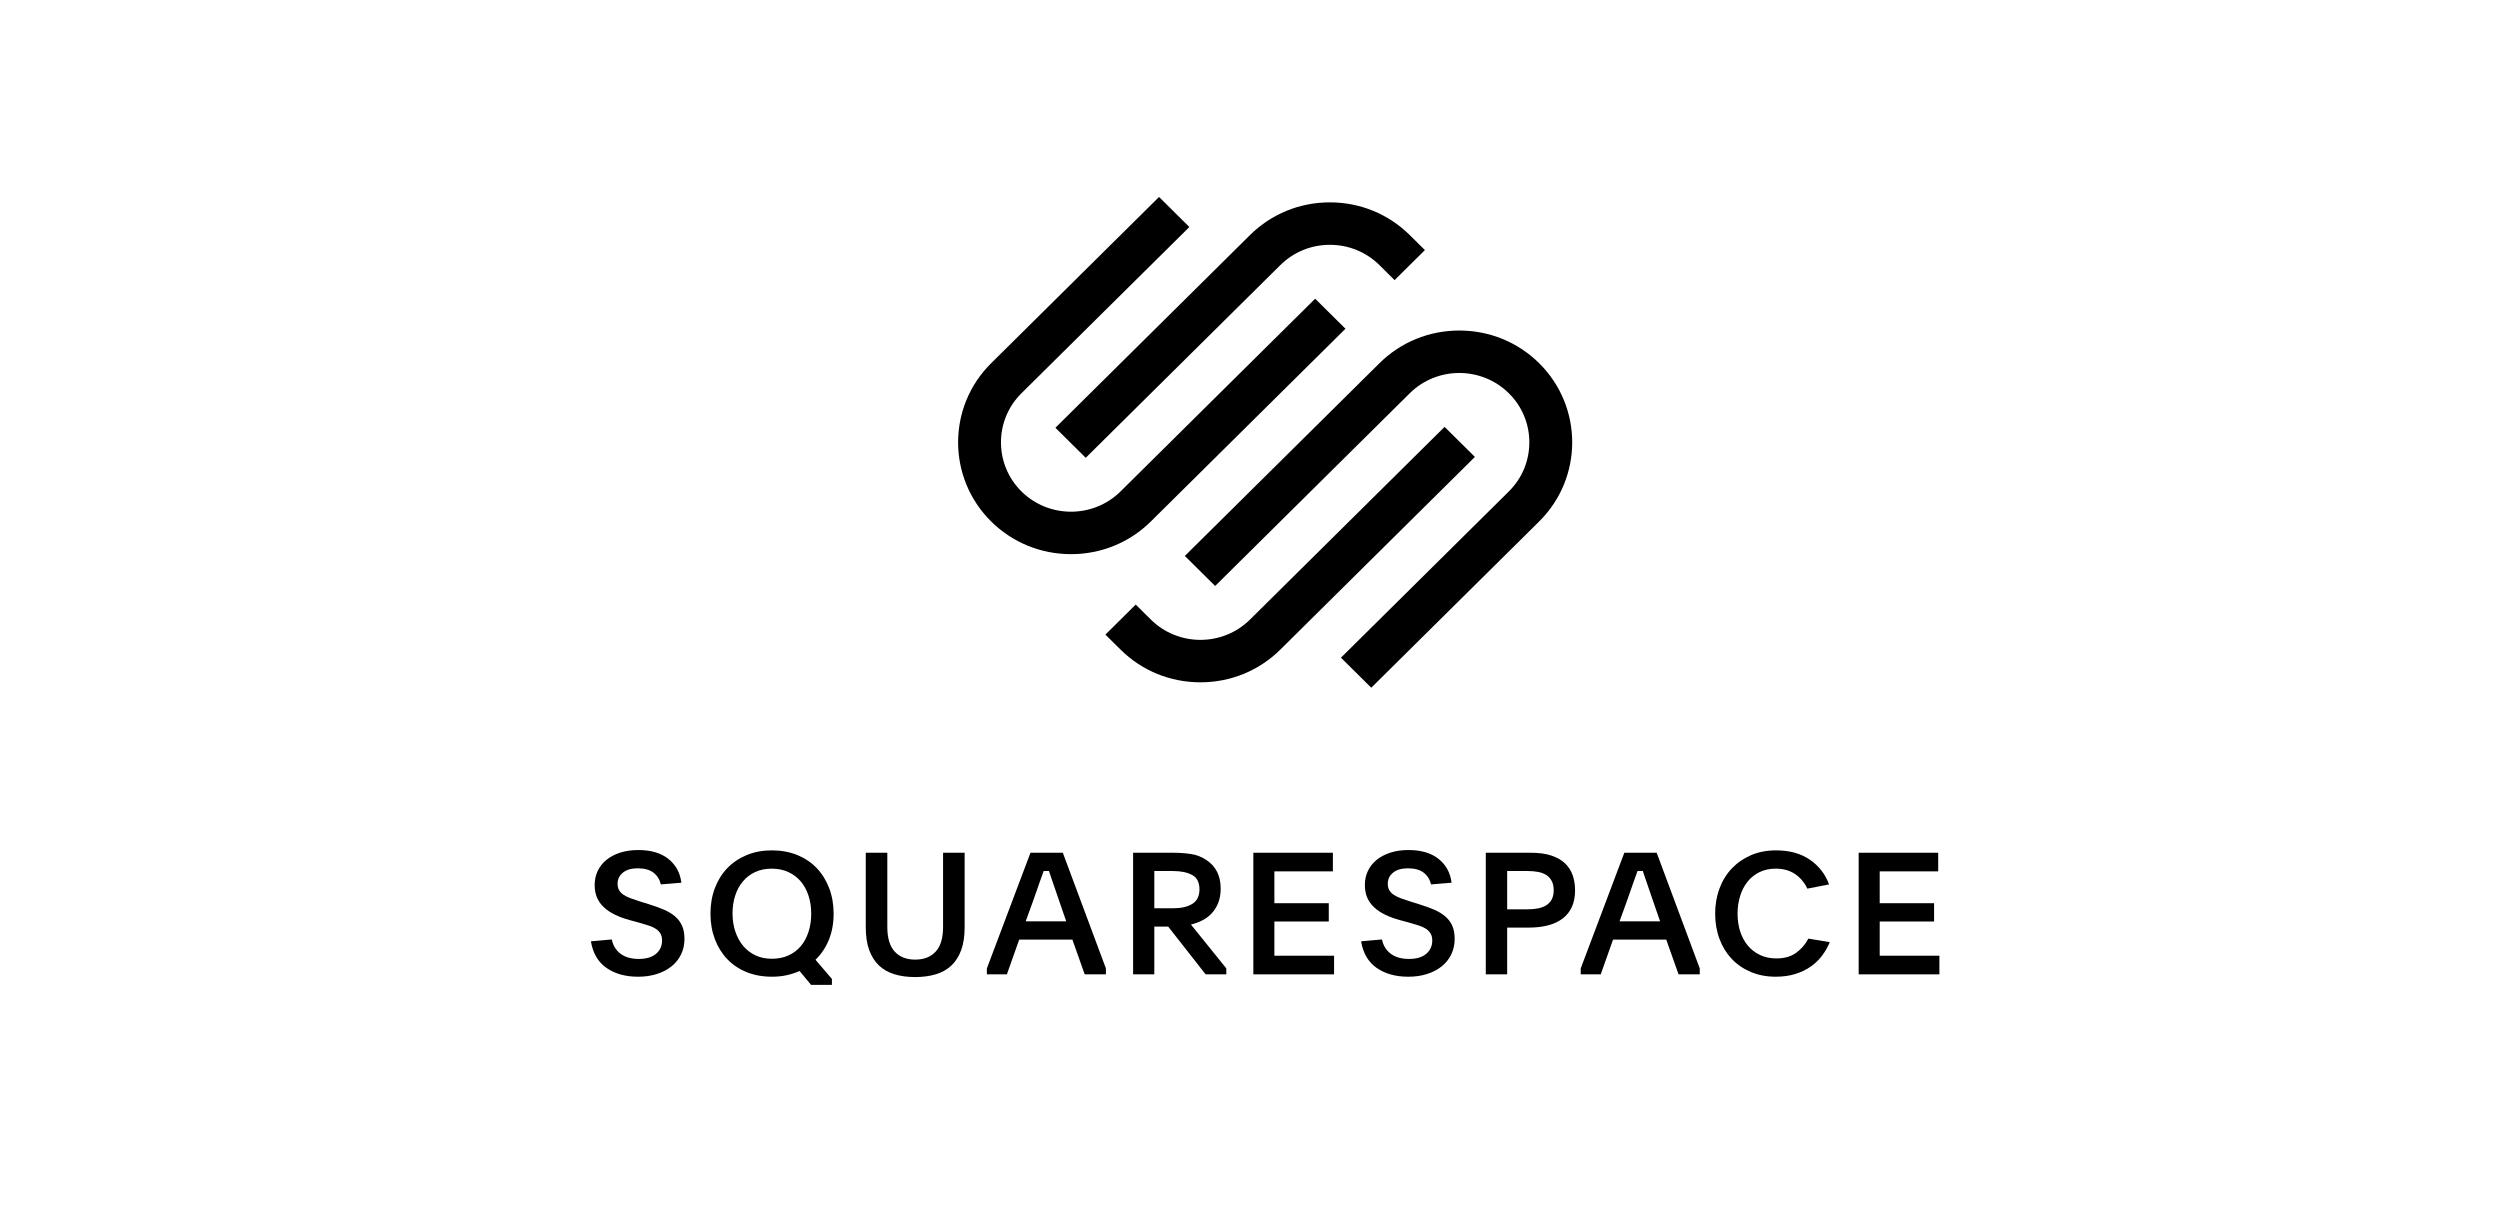 <?xml version="1.0" encoding="UTF-8"?>
<svg width="165px" height="80px" viewBox="0 0 165 80" version="1.1" xmlns="http://www.w3.org/2000/svg" xmlns:xlink="http://www.w3.org/1999/xlink">
    <title>A2AA6792-E12D-449D-B912-02232C16C3EE</title>
    <g id="Master:-Integrations-page" stroke="none" stroke-width="1" fill="none" fill-rule="evenodd">
        <g id="Third-party" transform="translate(-414, -1836)" fill-rule="nonzero">
            <g id="squarespace-logo" transform="translate(414, 1836)">
                <rect id="clear-space" fill="#FFFFFF" opacity="0" x="0" y="0" width="165" height="80"></rect>
                <g id="Group-31" transform="translate(39, 13)" fill="#000000">
                    <path d="M32.658,17.215 L45.501,4.498 C46.373,3.634 47.535,3.158 48.772,3.158 C50.008,3.158 51.17,3.633 52.041,4.496 L53.042,5.488 L55.044,3.506 L54.043,2.514 C52.637,1.123 50.765,0.356 48.771,0.356 C46.778,0.356 44.905,1.123 43.499,2.515 L30.656,15.233 L32.658,17.215 Z" id="Fill-1"></path>
                    <path d="M49.801,8.697 L47.8,6.715 L34.957,19.433 C33.153,21.219 30.219,21.219 28.416,19.434 C26.613,17.647 26.613,14.742 28.416,12.955 L39.498,1.982 L37.496,0 L26.415,10.973 C23.508,13.852 23.508,18.537 26.415,21.416 C27.821,22.807 29.693,23.574 31.686,23.574 C33.68,23.574 35.552,22.807 36.958,21.415 L49.801,8.697 Z" id="Fill-3"></path>
                    <path d="M62.585,10.973 C61.179,9.582 59.308,8.815 57.313,8.815 C55.319,8.815 53.447,9.582 52.041,10.975 L39.199,23.692 L41.2,25.674 L54.043,12.956 C55.847,11.17 58.781,11.171 60.584,12.956 C61.456,13.819 61.936,14.969 61.936,16.194 C61.936,17.42 61.456,18.57 60.584,19.434 L49.502,30.407 L51.503,32.389 L62.585,21.416 C65.492,18.537 65.492,13.852 62.585,10.973" id="Fill-5"></path>
                    <path d="M56.342,15.174 L43.499,27.892 C41.695,29.677 38.762,29.678 36.958,27.893 L35.958,26.901 L33.956,28.884 L34.957,29.874 C36.362,31.266 38.234,32.033 40.229,32.033 C42.222,32.033 44.095,31.266 45.501,29.874 L58.344,17.156 L56.342,15.174 Z" id="Fill-7"></path>
                    <path d="M1.377,49.004 C1.46,49.406 1.654,49.722 1.959,49.949 C2.263,50.176 2.664,50.29 3.161,50.29 C3.65,50.29 4.028,50.178 4.295,49.954 C4.562,49.731 4.696,49.436 4.696,49.071 C4.696,48.892 4.66,48.741 4.589,48.618 C4.517,48.495 4.418,48.391 4.29,48.305 C4.162,48.22 4.004,48.147 3.816,48.087 C3.627,48.028 3.417,47.965 3.183,47.897 L2.574,47.73 C2.213,47.633 1.889,47.516 1.603,47.378 C1.317,47.24 1.072,47.078 0.869,46.891 C0.666,46.705 0.512,46.491 0.406,46.248 C0.301,46.006 0.248,45.725 0.248,45.404 C0.248,45.069 0.316,44.76 0.451,44.477 C0.587,44.194 0.779,43.951 1.027,43.75 C1.276,43.549 1.576,43.39 1.93,43.275 C2.284,43.16 2.683,43.102 3.127,43.102 C3.962,43.102 4.624,43.297 5.114,43.688 C5.603,44.08 5.889,44.603 5.972,45.259 L4.617,45.371 C4.534,45.036 4.369,44.775 4.12,44.588 C3.872,44.402 3.526,44.309 3.082,44.309 C2.668,44.309 2.344,44.404 2.111,44.594 C1.878,44.784 1.761,45.028 1.761,45.326 C1.761,45.498 1.795,45.641 1.863,45.757 C1.93,45.872 2.028,45.973 2.156,46.058 C2.284,46.144 2.44,46.221 2.625,46.287 C2.809,46.355 3.018,46.426 3.251,46.5 L3.827,46.679 C4.188,46.791 4.514,46.908 4.803,47.031 C5.093,47.154 5.34,47.301 5.543,47.473 C5.746,47.644 5.902,47.849 6.011,48.087 C6.12,48.326 6.175,48.62 6.175,48.971 C6.175,49.343 6.1,49.684 5.949,49.993 C5.799,50.303 5.588,50.566 5.317,50.782 C5.046,50.998 4.724,51.166 4.352,51.284 C3.979,51.404 3.567,51.464 3.116,51.464 C2.28,51.464 1.584,51.27 1.027,50.882 C0.47,50.495 0.128,49.91 0,49.127 L1.377,49.004 Z" id="Fill-9"></path>
                    <path d="M11.932,44.331 C11.526,44.331 11.163,44.406 10.843,44.554 C10.523,44.703 10.252,44.91 10.03,45.174 C9.808,45.438 9.639,45.75 9.522,46.111 C9.405,46.472 9.347,46.864 9.347,47.288 C9.347,47.712 9.407,48.106 9.528,48.471 C9.648,48.835 9.819,49.151 10.041,49.419 C10.263,49.687 10.534,49.897 10.854,50.05 C11.174,50.202 11.537,50.278 11.944,50.278 C12.35,50.278 12.713,50.206 13.033,50.061 C13.353,49.916 13.624,49.713 13.846,49.453 C14.068,49.192 14.239,48.878 14.359,48.51 C14.48,48.142 14.54,47.738 14.54,47.299 C14.54,46.868 14.48,46.47 14.359,46.105 C14.239,45.741 14.068,45.429 13.846,45.168 C13.624,44.908 13.351,44.703 13.027,44.554 C12.704,44.406 12.339,44.331 11.932,44.331 M11.944,43.124 C12.553,43.124 13.11,43.226 13.614,43.431 C14.118,43.636 14.547,43.923 14.901,44.292 C15.255,44.661 15.529,45.103 15.725,45.617 C15.921,46.131 16.019,46.694 16.019,47.305 C16.019,47.939 15.915,48.51 15.708,49.021 C15.501,49.531 15.206,49.973 14.822,50.345 L15.906,51.609 L15.906,52 L14.529,52 L13.772,51.084 C13.509,51.203 13.226,51.296 12.926,51.363 C12.625,51.43 12.301,51.463 11.955,51.463 C11.33,51.463 10.767,51.361 10.267,51.156 C9.767,50.951 9.341,50.664 8.992,50.295 C8.642,49.926 8.371,49.487 8.179,48.976 C7.987,48.466 7.891,47.909 7.891,47.305 C7.891,46.694 7.987,46.133 8.179,45.622 C8.371,45.112 8.643,44.672 8.997,44.303 C9.351,43.934 9.778,43.646 10.278,43.437 C10.779,43.228 11.334,43.124 11.944,43.124" id="Fill-11"></path>
                    <path d="M21.403,50.334 C21.983,50.334 22.434,50.157 22.758,49.803 C23.081,49.449 23.243,48.907 23.243,48.177 L23.243,43.281 L24.666,43.281 L24.666,48.21 C24.666,48.792 24.591,49.289 24.44,49.703 C24.289,50.116 24.075,50.455 23.797,50.72 C23.518,50.985 23.176,51.178 22.769,51.301 C22.363,51.424 21.908,51.486 21.403,51.486 C20.892,51.486 20.434,51.424 20.032,51.301 C19.629,51.178 19.289,50.985 19.01,50.72 C18.732,50.455 18.517,50.116 18.367,49.703 C18.216,49.289 18.141,48.792 18.141,48.21 L18.141,43.281 L19.563,43.281 L19.563,48.177 C19.563,48.907 19.725,49.449 20.049,49.803 C20.372,50.157 20.824,50.334 21.403,50.334" id="Fill-13"></path>
                    <path d="M28.696,47.808 L31.371,47.808 L30.931,46.533 C30.758,46.034 30.619,45.628 30.513,45.315 C30.408,45.002 30.314,44.726 30.231,44.488 L29.881,44.488 C29.836,44.614 29.791,44.741 29.746,44.868 C29.7,44.995 29.65,45.136 29.593,45.293 C29.537,45.449 29.475,45.628 29.407,45.829 C29.339,46.03 29.256,46.265 29.159,46.533 L28.696,47.808 Z M26.133,50.916 L29.012,43.28 L31.145,43.28 L33.99,50.916 L33.99,51.307 L32.59,51.307 L31.777,49.015 L28.267,49.015 L27.454,51.307 L26.133,51.307 L26.133,50.916 Z" id="Fill-15"></path>
                    <path d="M37.185,46.947 L38.415,46.947 C38.957,46.947 39.384,46.849 39.696,46.654 C40.009,46.458 40.165,46.139 40.165,45.695 C40.165,45.245 40.007,44.931 39.691,44.754 C39.375,44.577 38.95,44.488 38.415,44.488 L37.185,44.488 L37.185,46.947 Z M41.937,51.307 L40.571,51.307 L38.099,48.154 L37.185,48.154 L37.185,51.307 L35.785,51.307 L35.785,43.281 L38.415,43.281 C38.829,43.281 39.222,43.309 39.595,43.364 C39.967,43.42 40.304,43.549 40.605,43.75 C41.245,44.167 41.565,44.797 41.565,45.639 C41.565,46.004 41.51,46.322 41.401,46.594 C41.292,46.866 41.147,47.097 40.967,47.287 C40.786,47.477 40.577,47.632 40.34,47.751 C40.103,47.87 39.856,47.96 39.601,48.019 L41.937,50.915 L41.937,51.307 Z" id="Fill-17"></path>
                    <polygon id="Fill-19" points="43.721 43.281 48.97 43.281 48.97 44.51 45.109 44.51 45.109 46.612 48.699 46.612 48.699 47.819 45.109 47.819 45.109 50.077 49.049 50.077 49.049 51.307 43.721 51.307"></polygon>
                    <path d="M52.21,49.004 C52.293,49.406 52.487,49.722 52.792,49.949 C53.096,50.176 53.497,50.29 53.994,50.29 C54.483,50.29 54.861,50.178 55.128,49.954 C55.395,49.731 55.529,49.436 55.529,49.071 C55.529,48.892 55.493,48.741 55.422,48.618 C55.35,48.495 55.25,48.391 55.123,48.305 C54.995,48.22 54.837,48.147 54.649,48.087 C54.46,48.028 54.249,47.965 54.016,47.897 L53.407,47.73 C53.046,47.633 52.722,47.516 52.436,47.378 C52.15,47.24 51.905,47.078 51.702,46.891 C51.499,46.705 51.344,46.491 51.239,46.248 C51.134,46.006 51.081,45.725 51.081,45.404 C51.081,45.069 51.149,44.76 51.284,44.477 C51.42,44.194 51.612,43.951 51.86,43.75 C52.108,43.549 52.409,43.39 52.763,43.275 C53.117,43.16 53.516,43.102 53.96,43.102 C54.795,43.102 55.457,43.297 55.947,43.688 C56.436,44.08 56.722,44.603 56.805,45.259 L55.45,45.371 C55.367,45.036 55.202,44.775 54.953,44.588 C54.705,44.402 54.359,44.309 53.915,44.309 C53.501,44.309 53.177,44.404 52.944,44.594 C52.711,44.784 52.594,45.028 52.594,45.326 C52.594,45.498 52.628,45.641 52.696,45.757 C52.763,45.872 52.861,45.973 52.989,46.058 C53.117,46.144 53.273,46.221 53.457,46.287 C53.642,46.355 53.851,46.426 54.084,46.5 L54.66,46.679 C55.021,46.791 55.346,46.908 55.636,47.031 C55.926,47.154 56.173,47.301 56.375,47.473 C56.579,47.644 56.735,47.849 56.844,48.087 C56.953,48.326 57.008,48.62 57.008,48.971 C57.008,49.343 56.933,49.684 56.782,49.993 C56.631,50.303 56.421,50.566 56.15,50.782 C55.879,50.998 55.557,51.166 55.185,51.284 C54.812,51.404 54.4,51.464 53.949,51.464 C53.113,51.464 52.417,51.27 51.86,50.882 C51.303,50.495 50.961,49.91 50.833,49.127 L52.21,49.004 Z" id="Fill-21"></path>
                    <path d="M60.473,47.014 L61.828,47.014 C62.076,47.014 62.304,46.994 62.511,46.953 C62.718,46.913 62.899,46.844 63.053,46.748 C63.207,46.652 63.328,46.523 63.414,46.36 C63.501,46.198 63.544,45.998 63.544,45.762 C63.544,45.518 63.501,45.313 63.414,45.147 C63.328,44.981 63.209,44.85 63.059,44.754 C62.908,44.658 62.729,44.589 62.522,44.549 C62.315,44.508 62.091,44.488 61.851,44.488 L60.473,44.488 L60.473,47.014 Z M59.062,43.281 L62.02,43.281 C62.569,43.281 63.03,43.344 63.403,43.471 C63.775,43.597 64.076,43.772 64.306,43.996 C64.535,44.22 64.701,44.482 64.803,44.784 C64.904,45.086 64.955,45.412 64.955,45.762 C64.955,46.18 64.885,46.543 64.746,46.852 C64.607,47.161 64.406,47.417 64.142,47.618 C63.879,47.819 63.559,47.97 63.183,48.071 C62.806,48.171 62.381,48.221 61.907,48.221 L60.473,48.221 L60.473,51.307 L59.062,51.307 L59.062,43.281 Z" id="Fill-23"></path>
                    <path d="M67.89,47.808 L70.566,47.808 L70.125,46.533 C69.952,46.034 69.813,45.628 69.707,45.315 C69.602,45.002 69.508,44.726 69.425,44.488 L69.075,44.488 C69.03,44.614 68.985,44.741 68.94,44.868 C68.895,44.995 68.844,45.136 68.787,45.293 C68.731,45.449 68.669,45.628 68.601,45.829 C68.534,46.03 68.451,46.265 68.353,46.533 L67.89,47.808 Z M65.327,50.916 L68.206,43.28 L70.34,43.28 L73.184,50.916 L73.184,51.307 L71.785,51.307 L70.972,49.015 L67.461,49.015 L66.648,51.307 L65.327,51.307 L65.327,50.916 Z" id="Fill-25"></path>
                    <path d="M81.764,49.183 C81.636,49.496 81.468,49.791 81.262,50.067 C81.054,50.343 80.804,50.586 80.511,50.792 C80.217,50.999 79.877,51.163 79.489,51.283 C79.102,51.403 78.671,51.463 78.197,51.463 C77.594,51.463 77.047,51.359 76.554,51.15 C76.061,50.942 75.64,50.653 75.292,50.284 C74.944,49.915 74.674,49.476 74.485,48.965 C74.295,48.455 74.2,47.901 74.2,47.305 C74.2,46.709 74.295,46.155 74.485,45.645 C74.674,45.134 74.945,44.693 75.297,44.32 C75.65,43.948 76.073,43.655 76.565,43.443 C77.058,43.23 77.609,43.124 78.219,43.124 C79.107,43.124 79.851,43.329 80.449,43.739 C81.047,44.149 81.47,44.693 81.719,45.371 L80.285,45.65 C80.089,45.24 79.816,44.918 79.467,44.683 C79.117,44.449 78.693,44.331 78.197,44.331 C77.798,44.331 77.442,44.407 77.13,44.56 C76.817,44.712 76.554,44.922 76.34,45.189 C76.125,45.456 75.961,45.772 75.849,46.136 C75.736,46.499 75.679,46.889 75.679,47.305 C75.679,47.728 75.738,48.12 75.854,48.48 C75.971,48.84 76.14,49.152 76.362,49.415 C76.584,49.679 76.853,49.885 77.169,50.033 C77.485,50.182 77.847,50.256 78.253,50.256 C78.78,50.256 79.214,50.129 79.557,49.876 C79.899,49.623 80.165,49.313 80.353,48.948 L81.764,49.183 Z" id="Fill-27"></path>
                    <polygon id="Fill-29" points="83.672 43.281 88.921 43.281 88.921 44.51 85.06 44.51 85.06 46.612 88.65 46.612 88.65 47.819 85.06 47.819 85.06 50.077 89 50.077 89 51.307 83.672 51.307"></polygon>
                </g>
            </g>
        </g>
    </g>
</svg>